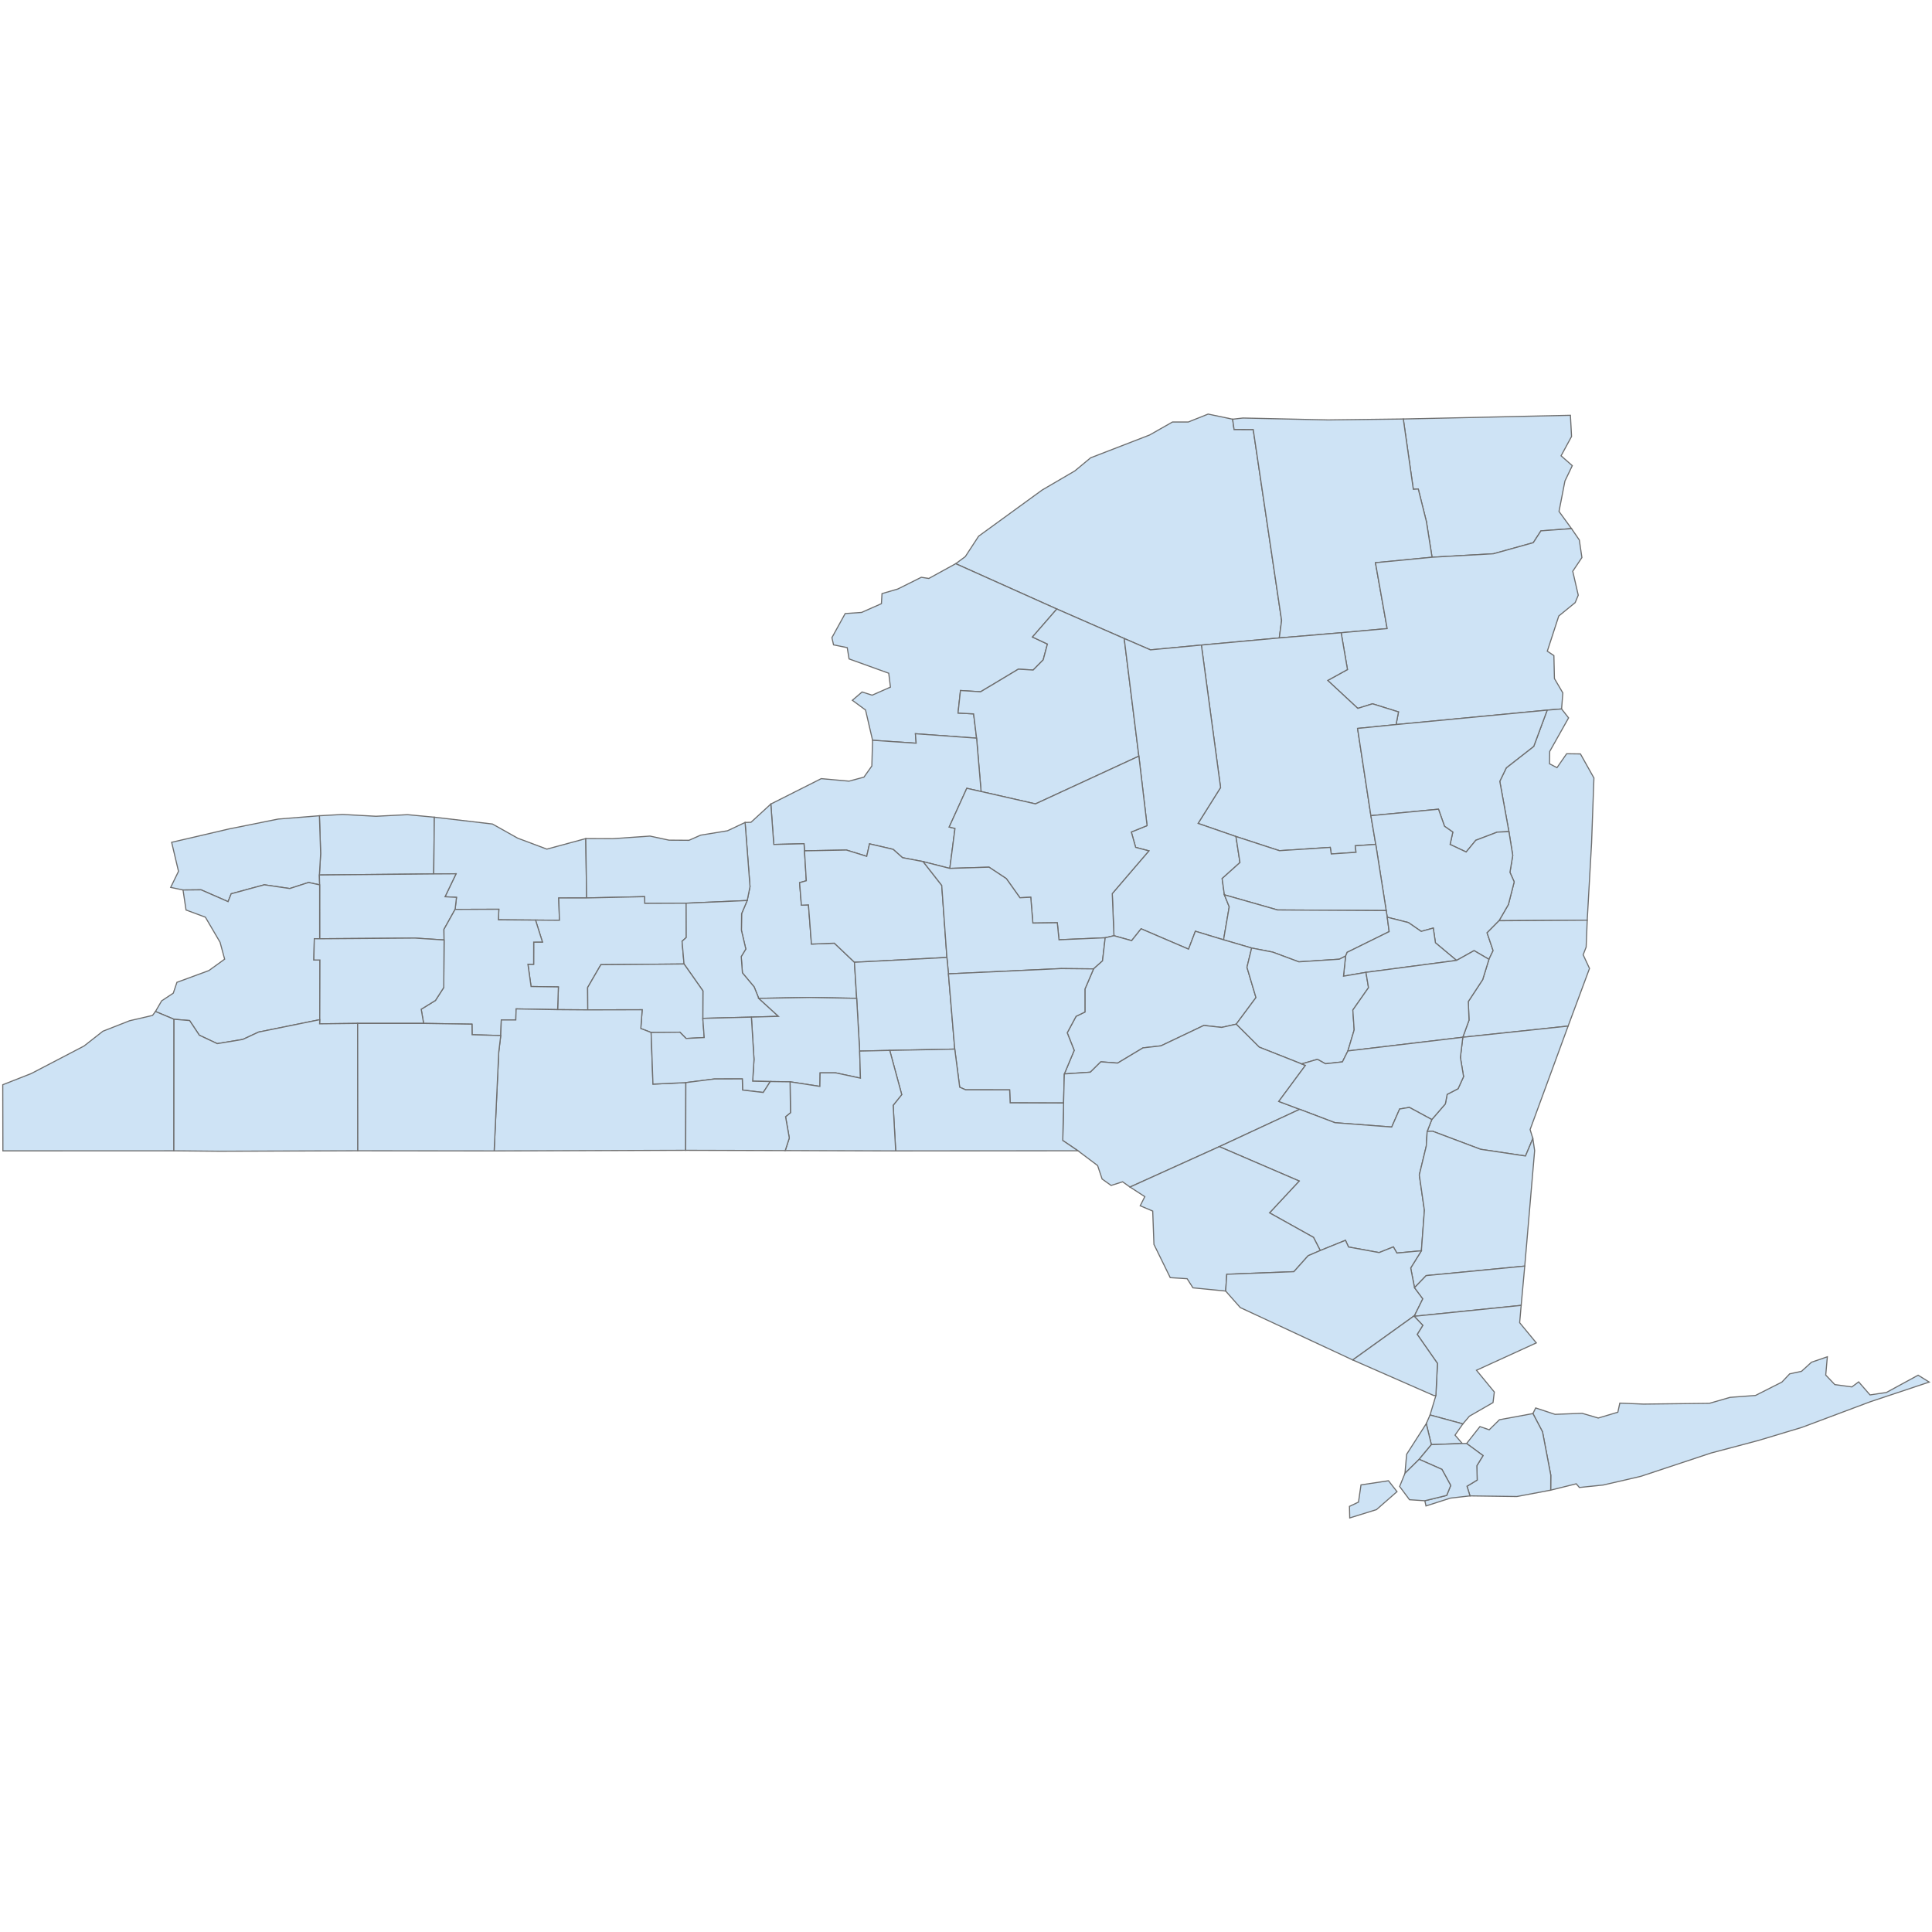 <?xml version="1.0" encoding="UTF-8"?>
<svg xmlns="http://www.w3.org/2000/svg" width="700" height="700">
  <g id="new_york">
    <path d="M 463.511 231.136 435.281 233.716 416.822 235.459 407.32 231.339 382.901 220.658 346.271 204.233 349.743 201.67 354.575 194.272 377.611 177.527 389.429 170.622 395.156 165.87 416.515 157.609 424.814 152.899 430.522 152.903 437.723 150.027 446.603 151.885 447.127 155.588 454.067 155.623 464.349 224.819 463.511 231.136 Z" id="US.NY.089" fill="#cee3f5" stroke="#6e6e6e" stroke-width="0.4">
      <desc>
        <state>New York</state>
        <id>US.NY.089</id>
        <name>St. Lawrence County</name>
        <stateAbbrev>NY</stateAbbrev>
        <population>105782</population>
        <fips>089</fips>
        <incits>36089</incits>
      </desc>
    </path>
    <path d="M 508.441 151.805 568.992 150.471 569.402 158.145 565.608 165.144 569.671 168.72 567.006 174.279 564.86 185.303 569.389 191.529 558.31 192.34 555.54 196.623 541.099 200.639 518.857 201.895 516.801 188.932 513.861 177.17 512.071 177.289 508.441 151.805 Z" id="US.NY.019" fill="#cee3f5" stroke="#6e6e6e" stroke-width="0.4">
      <desc>
        <state>New York</state>
        <id>US.NY.019</id>
        <name>Clinton County</name>
        <stateAbbrev>NY</stateAbbrev>
        <population>74562</population>
        <fips>019</fips>
        <incits>36019</incits>
      </desc>
    </path>
    <path d="M 518.857 201.895 498.351 203.88 502.593 227.741 485.923 229.251 463.511 231.136 464.349 224.819 454.067 155.623 447.127 155.588 446.603 151.885 450.342 151.457 481.206 152.146 508.441 151.805 512.071 177.289 513.861 177.17 516.801 188.932 518.857 201.895 Z" id="US.NY.033" fill="#cee3f5" stroke="#6e6e6e" stroke-width="0.4">
      <desc>
        <state>New York</state>
        <id>US.NY.033</id>
        <name>Franklin County</name>
        <stateAbbrev>NY</stateAbbrev>
        <population>42970</population>
        <fips>033</fips>
        <incits>36033</incits>
      </desc>
    </path>
    <path d="M 569.389 191.529 572.214 195.645 573.159 202.015 569.837 206.975 571.832 215.651 570.72 218.336 564.772 223.188 560.619 235.936 563.005 237.534 563.199 245.853 566.246 251.054 565.792 256.873 560.578 257.29 505.822 262.526 506.701 257.94 497.284 254.999 491.958 256.658 481.06 246.535 488.213 242.591 485.923 229.251 502.593 227.741 498.351 203.88 518.857 201.895 541.099 200.639 555.54 196.623 558.31 192.34 569.389 191.529 Z" id="US.NY.031" fill="#cee3f5" stroke="#6e6e6e" stroke-width="0.4">
      <desc>
        <state>New York</state>
        <id>US.NY.031</id>
        <name>Essex County</name>
        <stateAbbrev>NY</stateAbbrev>
        <population>36848</population>
        <fips>031</fips>
        <incits>36031</incits>
      </desc>
    </path>
    <path d="M 346.271 204.233 382.901 220.658 374.073 230.806 379.502 233.355 377.971 239.073 374.337 242.768 368.96 242.452 355.289 250.644 347.998 250.185 347.116 258.341 352.758 258.65 353.838 267.449 331.669 265.844 331.942 269.284 316.147 268.214 313.601 257.25 308.82 253.729 312.352 250.716 315.992 251.873 322.626 248.954 322.005 243.925 307.63 238.741 306.97 234.658 302.006 233.644 301.416 231.033 306.223 222.305 312.166 221.896 319.353 218.716 319.569 215.073 325.274 213.412 333.801 209.166 336.527 209.582 346.271 204.233 Z" id="US.NY.045" fill="#cee3f5" stroke="#6e6e6e" stroke-width="0.4">
      <desc>
        <state>New York</state>
        <id>US.NY.045</id>
        <name>Jefferson County</name>
        <stateAbbrev>NY</stateAbbrev>
        <population>99118</population>
        <fips>045</fips>
        <incits>36045</incits>
      </desc>
    </path>
    <path d="M 382.901 220.658 407.32 231.339 412.63 273.966 375.169 291.263 355.464 286.783 353.838 267.449 352.758 258.65 347.116 258.341 347.998 250.185 355.289 250.644 368.96 242.452 374.337 242.768 377.971 239.073 379.502 233.355 374.073 230.806 382.901 220.658 Z" id="US.NY.049" fill="#cee3f5" stroke="#6e6e6e" stroke-width="0.4">
      <desc>
        <state>New York</state>
        <id>US.NY.049</id>
        <name>Lewis County</name>
        <stateAbbrev>NY</stateAbbrev>
        <population>26451</population>
        <fips>049</fips>
        <incits>36049</incits>
      </desc>
    </path>
    <path d="M 485.923 229.251 488.213 242.591 481.06 246.535 491.958 256.658 497.284 254.999 506.701 257.94 505.822 262.526 491.874 263.925 496.699 295.531 498.464 305.933 491.025 306.447 491.318 308.815 482.339 309.41 481.985 307.025 463.555 308.221 447.808 303.086 434.083 298.336 442.233 285.341 435.281 233.716 463.511 231.136 485.923 229.251 Z" id="US.NY.041" fill="#cee3f5" stroke="#6e6e6e" stroke-width="0.4">
      <desc>
        <state>New York</state>
        <id>US.NY.041</id>
        <name>Hamilton County</name>
        <stateAbbrev>NY</stateAbbrev>
        <population>5257</population>
        <fips>041</fips>
        <incits>36041</incits>
      </desc>
    </path>
    <path d="M 407.32 231.339 416.822 235.459 435.281 233.716 442.233 285.341 434.083 298.336 447.808 303.086 449.263 312.511 442.801 318.311 443.618 324.209 445.376 328.556 443.322 340.509 433.1 337.408 430.63 343.897 413.44 336.516 410.014 340.816 403.604 339.028 402.989 323.764 416.257 308.29 411.463 307.014 409.895 301.447 415.601 299.143 412.63 273.966 407.32 231.339 Z" id="US.NY.043" fill="#cee3f5" stroke="#6e6e6e" stroke-width="0.4">
      <desc>
        <state>New York</state>
        <id>US.NY.043</id>
        <name>Herkimer County</name>
        <stateAbbrev>NY</stateAbbrev>
        <population>63031</population>
        <fips>043</fips>
        <incits>36043</incits>
      </desc>
    </path>
    <path d="M 565.792 256.873 568.331 260.099 561.489 272.267 561.425 276.73 564.125 278.14 567.623 273.096 572.624 273.158 577.513 281.881 576.658 305.466 575.082 333.393 543.123 333.602 546.517 327.732 548.62 319.51 547.079 316.064 548.095 309.921 546.707 301.319 543.4 283.092 545.767 278.186 555.705 270.422 560.578 257.29 565.792 256.873 Z" id="US.NY.115" fill="#cee3f5" stroke="#6e6e6e" stroke-width="0.4">
      <desc>
        <state>New York</state>
        <id>US.NY.115</id>
        <name>Washington County</name>
        <stateAbbrev>NY</stateAbbrev>
        <population>57973</population>
        <fips>115</fips>
        <incits>36115</incits>
      </desc>
    </path>
    <path d="M 560.578 257.29 555.705 270.422 545.767 278.186 543.4 283.092 546.707 301.319 542.477 301.491 534.715 304.446 531.213 308.696 525.395 305.952 526.385 301.482 523.374 299.372 521.192 293.189 496.699 295.531 491.874 263.925 505.822 262.526 560.578 257.29 Z" id="US.NY.113" fill="#cee3f5" stroke="#6e6e6e" stroke-width="0.4">
      <desc>
        <state>New York</state>
        <id>US.NY.113</id>
        <name>Warren County</name>
        <stateAbbrev>NY</stateAbbrev>
        <population>61705</population>
        <fips>113</fips>
        <incits>36113</incits>
      </desc>
    </path>
    <path d="M 353.838 267.449 355.464 286.783 350.292 285.616 343.91 299.646 346.018 300.159 344.132 314.638 334.474 312.18 327.004 310.762 323.598 307.731 315.043 305.746 314.028 310.269 306.675 307.985 291.483 308.274 291.313 305.697 280.352 305.969 279.287 291.316 297.552 282.113 307.599 283.024 313.02 281.574 315.884 277.528 316.147 268.214 331.942 269.284 331.669 265.844 353.838 267.449 Z" id="US.NY.075" fill="#cee3f5" stroke="#6e6e6e" stroke-width="0.4">
      <desc>
        <state>New York</state>
        <id>US.NY.075</id>
        <name>Oswego County</name>
        <stateAbbrev>NY</stateAbbrev>
        <population>118918</population>
        <fips>075</fips>
        <incits>36075</incits>
      </desc>
    </path>
    <path d="M 412.63 273.966 415.601 299.143 409.895 301.447 411.463 307.014 416.257 308.29 402.989 323.764 403.604 339.028 400.433 339.776 383.693 340.501 383.073 334.328 374.221 334.444 373.463 325.084 369.54 325.276 364.616 318.346 358.346 314.192 344.132 314.638 346.018 300.159 343.91 299.646 350.292 285.616 355.464 286.783 375.169 291.263 412.63 273.966 Z" id="US.NY.065" fill="#cee3f5" stroke="#6e6e6e" stroke-width="0.4">
      <desc>
        <state>New York</state>
        <id>US.NY.065</id>
        <name>Oneida County</name>
        <stateAbbrev>NY</stateAbbrev>
        <population>212414</population>
        <fips>065</fips>
        <incits>36065</incits>
      </desc>
    </path>
    <path d="M 279.287 291.316 280.352 305.969 291.313 305.697 291.483 308.274 292.142 319.117 289.709 319.806 290.358 327.967 292.919 327.848 294.004 342.053 302.297 341.729 309.584 348.648 310.388 361.715 293.254 361.399 274.908 361.726 273.247 357.583 268.987 352.485 268.557 346.575 270.22 343.853 268.632 337.069 268.696 331.036 270.723 326.276 271.739 321.259 269.956 297.995 272.092 297.928 279.287 291.316 Z" id="US.NY.011" fill="#cee3f5" stroke="#6e6e6e" stroke-width="0.4">
      <desc>
        <state>New York</state>
        <id>US.NY.011</id>
        <name>Cayuga County</name>
        <stateAbbrev>NY</stateAbbrev>
        <population>76501</population>
        <fips>011</fips>
        <incits>36011</incits>
      </desc>
    </path>
    <path d="M 546.707 301.319 548.095 309.921 547.079 316.064 548.62 319.51 546.517 327.732 543.123 333.602 538.799 337.973 540.982 344.425 539.468 347.584 534.08 344.434 527.735 347.974 520.08 341.585 519.302 336.258 514.93 337.461 510.293 334.267 502.628 332.327 502.241 329.917 498.464 305.933 496.699 295.531 521.192 293.189 523.374 299.372 526.385 301.482 525.395 305.952 531.213 308.696 534.715 304.446 542.477 301.491 546.707 301.319 Z" id="US.NY.091" fill="#cee3f5" stroke="#6e6e6e" stroke-width="0.4">
      <desc>
        <state>New York</state>
        <id>US.NY.091</id>
        <name>Saratoga County</name>
        <stateAbbrev>NY</stateAbbrev>
        <population>192579</population>
        <fips>091</fips>
        <incits>36091</incits>
      </desc>
    </path>
    <path d="M 115.724 295.557 124.152 295.09 136.24 295.748 147.664 295.168 157.369 296.086 157.152 316.639 115.72 317.026 116.171 309.274 115.724 295.557 Z" id="US.NY.073" fill="#cee3f5" stroke="#6e6e6e" stroke-width="0.4">
      <desc>
        <state>New York</state>
        <id>US.NY.073</id>
        <name>Orleans County</name>
        <stateAbbrev>NY</stateAbbrev>
        <population>39367</population>
        <fips>073</fips>
        <incits>36073</incits>
      </desc>
    </path>
    <path d="M 115.724 295.557 116.171 309.274 115.72 317.026 115.814 320.597 111.779 319.739 104.992 321.933 95.762 320.579 83.763 323.836 82.639 326.685 72.852 322.402 66.314 322.461 61.834 321.517 64.675 315.695 62.188 305.183 83.108 300.307 100.78 296.761 115.724 295.557 Z" id="US.NY.063" fill="#cee3f5" stroke="#6e6e6e" stroke-width="0.4">
      <desc>
        <state>New York</state>
        <id>US.NY.063</id>
        <name>Niagara County</name>
        <stateAbbrev>NY</stateAbbrev>
        <population>199404</population>
        <fips>063</fips>
        <incits>36063</incits>
      </desc>
    </path>
    <path d="M 157.369 296.086 178.421 298.554 187.55 303.676 198.131 307.65 212.243 303.828 212.548 325.34 202.447 325.348 202.703 333.436 194.031 333.365 180.581 333.268 180.74 329.437 164.891 329.49 165.396 325.128 161.244 324.908 165.236 316.588 157.152 316.639 157.369 296.086 Z" id="US.NY.055" fill="#cee3f5" stroke="#6e6e6e" stroke-width="0.4">
      <desc>
        <state>New York</state>
        <id>US.NY.055</id>
        <name>Monroe County</name>
        <stateAbbrev>NY</stateAbbrev>
        <population>581961</population>
        <fips>055</fips>
        <incits>36055</incits>
      </desc>
    </path>
    <path d="M 269.956 297.995 271.739 321.259 270.723 326.276 248.601 327.242 233.596 327.304 233.525 324.877 212.548 325.34 212.243 303.828 222.024 303.863 235.502 302.927 242.403 304.407 249.633 304.454 253.87 302.584 263.567 301.008 269.956 297.995 Z" id="US.NY.117" fill="#cee3f5" stroke="#6e6e6e" stroke-width="0.4">
      <desc>
        <state>New York</state>
        <id>US.NY.117</id>
        <name>Wayne County</name>
        <stateAbbrev>NY</stateAbbrev>
        <population>87954</population>
        <fips>117</fips>
        <incits>36117</incits>
      </desc>
    </path>
    <path d="M 447.808 303.086 463.555 308.221 481.985 307.025 482.339 309.41 491.318 308.815 491.025 306.447 498.464 305.933 502.241 329.917 462.884 329.697 443.618 324.209 442.801 318.311 449.263 312.511 447.808 303.086 Z" id="US.NY.035" fill="#cee3f5" stroke="#6e6e6e" stroke-width="0.4">
      <desc>
        <state>New York</state>
        <id>US.NY.035</id>
        <name>Fulton County</name>
        <stateAbbrev>NY</stateAbbrev>
        <population>52863</population>
        <fips>035</fips>
        <incits>36035</incits>
      </desc>
    </path>
    <path d="M 334.474 312.18 341.211 320.788 343.085 346.904 309.584 348.648 302.297 341.729 294.004 342.053 292.919 327.848 290.358 327.967 289.709 319.806 292.142 319.117 291.483 308.274 306.675 307.985 314.028 310.269 315.043 305.746 323.598 307.731 327.004 310.762 334.474 312.18 Z" id="US.NY.067" fill="#cee3f5" stroke="#6e6e6e" stroke-width="0.4">
      <desc>
        <state>New York</state>
        <id>US.NY.067</id>
        <name>Onondaga County</name>
        <stateAbbrev>NY</stateAbbrev>
        <population>388555</population>
        <fips>067</fips>
        <incits>36067</incits>
      </desc>
    </path>
    <path d="M 334.474 312.18 344.132 314.638 358.346 314.192 364.616 318.346 369.54 325.276 373.463 325.084 374.221 334.444 383.073 334.328 383.693 340.501 400.433 339.776 399.469 348.133 396.22 351.048 384.445 350.934 343.638 352.843 343.085 346.904 341.211 320.788 334.474 312.18 Z" id="US.NY.053" fill="#cee3f5" stroke="#6e6e6e" stroke-width="0.4">
      <desc>
        <state>New York</state>
        <id>US.NY.053</id>
        <name>Madison County</name>
        <stateAbbrev>NY</stateAbbrev>
        <population>67006</population>
        <fips>053</fips>
        <incits>36053</incits>
      </desc>
    </path>
    <path d="M 164.891 329.49 160.847 336.737 160.897 340.57 150.352 339.886 115.818 340.135 115.814 320.597 115.72 317.026 157.152 316.639 165.236 316.588 161.244 324.908 165.396 325.128 164.891 329.49 Z" id="US.NY.037" fill="#cee3f5" stroke="#6e6e6e" stroke-width="0.4">
      <desc>
        <state>New York</state>
        <id>US.NY.037</id>
        <name>Genesee County</name>
        <stateAbbrev>NY</stateAbbrev>
        <population>57167</population>
        <fips>037</fips>
        <incits>36037</incits>
      </desc>
    </path>
    <path d="M 115.814 320.597 115.818 340.135 113.884 340.111 113.717 347.816 115.921 347.833 115.859 369.448 93.707 373.936 87.975 376.601 78.707 378.131 72.22 375.077 68.695 369.768 63.046 369.301 56.325 366.484 58.57 362.62 62.782 359.841 64.1 355.913 75.666 351.656 81.391 347.524 79.73 341.387 74.409 332.313 67.401 329.711 66.314 322.461 72.852 322.402 82.639 326.685 83.763 323.836 95.762 320.579 104.992 321.933 111.779 319.739 115.814 320.597 Z" id="US.NY.029" fill="#cee3f5" stroke="#6e6e6e" stroke-width="0.4">
      <desc>
        <state>New York</state>
        <id>US.NY.029</id>
        <name>Erie County</name>
        <stateAbbrev>NY</stateAbbrev>
        <population>780942</population>
        <fips>029</fips>
        <incits>36029</incits>
      </desc>
    </path>
    <path d="M 502.241 329.917 502.628 332.327 503.32 337.539 488.107 345.041 487.533 346.405 485.253 347.538 470.611 348.495 461.119 344.971 453.499 343.489 443.322 340.509 445.376 328.556 443.618 324.209 462.884 329.697 502.241 329.917 Z" id="US.NY.057" fill="#cee3f5" stroke="#6e6e6e" stroke-width="0.4">
      <desc>
        <state>New York</state>
        <id>US.NY.057</id>
        <name>Montgomery County</name>
        <stateAbbrev>NY</stateAbbrev>
        <population>47160</population>
        <fips>057</fips>
        <incits>36057</incits>
      </desc>
    </path>
    <path d="M 248.601 327.242 248.643 339.677 247.13 341.038 247.839 349.271 217.703 349.532 212.916 357.797 212.969 365.893 202.041 365.814 202.318 357.583 192.412 357.434 191.275 349.363 193.35 349.382 193.37 341.325 196.539 341.32 194.031 333.365 202.703 333.436 202.447 325.348 212.548 325.34 233.525 324.877 233.596 327.304 248.601 327.242 Z" id="US.NY.069" fill="#cee3f5" stroke="#6e6e6e" stroke-width="0.4">
      <desc>
        <state>New York</state>
        <id>US.NY.069</id>
        <name>Ontario County</name>
        <stateAbbrev>NY</stateAbbrev>
        <population>95256</population>
        <fips>069</fips>
        <incits>36069</incits>
      </desc>
    </path>
    <path d="M 270.723 326.276 268.696 331.036 268.632 337.069 270.22 343.853 268.557 346.575 268.987 352.485 273.247 357.583 274.908 361.726 282.036 368.235 272.243 368.518 254.639 368.975 254.678 358.999 247.839 349.271 247.13 341.038 248.643 339.677 248.601 327.242 270.723 326.276 Z" id="US.NY.099" fill="#cee3f5" stroke="#6e6e6e" stroke-width="0.4">
      <desc>
        <state>New York</state>
        <id>US.NY.099</id>
        <name>Seneca County</name>
        <stateAbbrev>NY</stateAbbrev>
        <population>31682</population>
        <fips>099</fips>
        <incits>36099</incits>
      </desc>
    </path>
    <path d="M 194.031 333.365 196.539 341.32 193.37 341.325 193.35 349.382 191.275 349.363 192.412 357.434 202.318 357.583 202.041 365.814 187.005 365.543 186.882 369.548 181.634 369.548 181.427 375.198 171.05 374.901 171.009 371.078 153.486 370.796 152.605 365.665 157.762 362.491 160.777 357.795 160.897 340.57 160.847 336.737 164.891 329.49 180.74 329.437 180.581 333.268 194.031 333.365 Z" id="US.NY.051" fill="#cee3f5" stroke="#6e6e6e" stroke-width="0.4">
      <desc>
        <state>New York</state>
        <id>US.NY.051</id>
        <name>Livingston County</name>
        <stateAbbrev>NY</stateAbbrev>
        <population>60494</population>
        <fips>051</fips>
        <incits>36051</incits>
      </desc>
    </path>
    <path d="M 575.082 333.393 574.695 343.148 573.609 345.935 575.909 350.888 568.16 371.766 530.004 375.816 532.252 369.623 531.991 362.884 537.194 354.955 539.468 347.584 540.982 344.425 538.799 337.973 543.123 333.602 575.082 333.393 Z" id="US.NY.083" fill="#cee3f5" stroke="#6e6e6e" stroke-width="0.4">
      <desc>
        <state>New York</state>
        <id>US.NY.083</id>
        <name>Rensselaer County</name>
        <stateAbbrev>NY</stateAbbrev>
        <population>139002</population>
        <fips>083</fips>
        <incits>36083</incits>
      </desc>
    </path>
    <path d="M 502.628 332.327 510.293 334.267 514.93 337.461 519.302 336.258 520.08 341.585 527.735 347.974 494.913 352.3 486.771 353.69 487.533 346.405 488.107 345.041 503.32 337.539 502.628 332.327 Z" id="US.NY.093" fill="#cee3f5" stroke="#6e6e6e" stroke-width="0.4">
      <desc>
        <state>New York</state>
        <id>US.NY.093</id>
        <name>Schenectady County</name>
        <stateAbbrev>NY</stateAbbrev>
        <population>128631</population>
        <fips>093</fips>
        <incits>36093</incits>
      </desc>
    </path>
    <path d="M 443.322 340.509 453.499 343.489 451.799 350.466 455.06 361.433 447.899 371.076 442.643 372.25 436.171 371.537 420.624 378.93 414.112 379.674 404.935 385.181 398.85 384.715 395.05 388.473 385.625 389.109 389.198 380.577 386.672 374.2 389.879 368.236 393.102 366.662 393.097 358.361 396.22 351.048 399.469 348.133 400.433 339.776 403.604 339.028 410.014 340.816 413.44 336.516 430.63 343.897 433.1 337.408 443.322 340.509 Z" id="US.NY.077" fill="#cee3f5" stroke="#6e6e6e" stroke-width="0.4">
      <desc>
        <state>New York</state>
        <id>US.NY.077</id>
        <name>Otsego County</name>
        <stateAbbrev>NY</stateAbbrev>
        <population>59083</population>
        <fips>077</fips>
        <incits>36077</incits>
      </desc>
    </path>
    <path d="M 160.897 340.57 160.777 357.795 157.762 362.491 152.605 365.665 153.486 370.796 129.584 370.793 115.796 370.955 115.859 369.448 115.921 347.833 113.717 347.816 113.884 340.111 115.818 340.135 150.352 339.886 160.897 340.57 Z" id="US.NY.121" fill="#cee3f5" stroke="#6e6e6e" stroke-width="0.4">
      <desc>
        <state>New York</state>
        <id>US.NY.121</id>
        <name>Wyoming County</name>
        <stateAbbrev>NY</stateAbbrev>
        <population>39880</population>
        <fips>121</fips>
        <incits>36121</incits>
      </desc>
    </path>
    <path d="M 453.499 343.489 461.119 344.971 470.611 348.495 485.253 347.538 487.533 346.405 486.771 353.69 494.913 352.3 495.837 357.838 490.16 365.953 490.646 373.148 488.363 380.774 486.386 384.743 480.241 385.421 477.324 383.812 471.621 385.48 456.244 379.398 447.899 371.076 455.06 361.433 451.799 350.466 453.499 343.489 Z" id="US.NY.095" fill="#cee3f5" stroke="#6e6e6e" stroke-width="0.4">
      <desc>
        <state>New York</state>
        <id>US.NY.095</id>
        <name>Schoharie County</name>
        <stateAbbrev>NY</stateAbbrev>
        <population>30514</population>
        <fips>095</fips>
        <incits>36095</incits>
      </desc>
    </path>
    <path d="M 527.735 347.974 534.08 344.434 539.468 347.584 537.194 354.955 531.991 362.884 532.252 369.623 530.004 375.816 488.363 380.774 490.646 373.148 490.16 365.953 495.837 357.838 494.913 352.3 527.735 347.974 Z" id="US.NY.001" fill="#cee3f5" stroke="#6e6e6e" stroke-width="0.4">
      <desc>
        <state>New York</state>
        <id>US.NY.001</id>
        <name>Albany County</name>
        <stateAbbrev>NY</stateAbbrev>
        <population>245060</population>
        <fips>001</fips>
        <incits>36001</incits>
      </desc>
    </path>
    <path d="M 343.085 346.904 343.638 352.843 345.922 380.11 322.37 380.585 311.47 380.83 310.388 361.715 309.584 348.648 343.085 346.904 Z" id="US.NY.023" fill="#cee3f5" stroke="#6e6e6e" stroke-width="0.4">
      <desc>
        <state>New York</state>
        <id>US.NY.023</id>
        <name>Cortland County</name>
        <stateAbbrev>NY</stateAbbrev>
        <population>47115</population>
        <fips>023</fips>
        <incits>36023</incits>
      </desc>
    </path>
    <path d="M 247.839 349.271 254.678 358.999 254.639 368.975 255.152 375.92 248.588 376.262 246.336 373.988 235.914 374.087 232.171 372.645 232.676 365.849 212.969 365.893 212.916 357.797 217.703 349.532 247.839 349.271 Z" id="US.NY.123" fill="#cee3f5" stroke="#6e6e6e" stroke-width="0.4">
      <desc>
        <state>New York</state>
        <id>US.NY.123</id>
        <name>Yates County</name>
        <stateAbbrev>NY</stateAbbrev>
        <population>24103</population>
        <fips>123</fips>
        <incits>36123</incits>
      </desc>
    </path>
    <path d="M 396.22 351.048 393.097 358.361 393.102 366.662 389.879 368.236 386.672 374.2 389.198 380.577 385.625 389.109 385.352 399.637 366 399.584 365.812 394.89 349.872 394.861 347.712 393.914 345.922 380.11 343.638 352.843 384.445 350.934 396.22 351.048 Z" id="US.NY.017" fill="#cee3f5" stroke="#6e6e6e" stroke-width="0.4">
      <desc>
        <state>New York</state>
        <id>US.NY.017</id>
        <name>Chenango County</name>
        <stateAbbrev>NY</stateAbbrev>
        <population>50191</population>
        <fips>017</fips>
        <incits>36017</incits>
      </desc>
    </path>
    <path d="M 310.388 361.715 311.47 380.83 311.76 390.642 302.84 388.73 297.139 388.723 297.06 393.625 286.251 391.963 279.083 391.866 272.701 391.731 273.193 383.855 272.243 368.518 282.036 368.235 274.908 361.726 293.254 361.399 310.388 361.715 Z" id="US.NY.109" fill="#cee3f5" stroke="#6e6e6e" stroke-width="0.4">
      <desc>
        <state>New York</state>
        <id>US.NY.109</id>
        <name>Tompkins County</name>
        <stateAbbrev>NY</stateAbbrev>
        <population>82507</population>
        <fips>109</fips>
        <incits>36109</incits>
      </desc>
    </path>
    <path d="M 202.041 365.814 212.969 365.893 232.676 365.849 232.171 372.645 235.914 374.087 236.582 392.795 248.495 392.252 248.437 416.782 179.04 417.003 180.71 381.135 181.427 375.198 181.634 369.548 186.882 369.548 187.005 365.543 202.041 365.814 Z" id="US.NY.101" fill="#cee3f5" stroke="#6e6e6e" stroke-width="0.4">
      <desc>
        <state>New York</state>
        <id>US.NY.101</id>
        <name>Steuben County</name>
        <stateAbbrev>NY</stateAbbrev>
        <population>95198</population>
        <fips>101</fips>
        <incits>36101</incits>
      </desc>
    </path>
    <path d="M 63.046 369.301 63.003 416.961 1.051 416.978 1 393.016 11.317 388.966 30.452 378.988 37.277 373.631 46.931 369.841 55.264 367.902 56.325 366.484 63.046 369.301 Z" id="US.NY.013" fill="#cee3f5" stroke="#6e6e6e" stroke-width="0.4">
      <desc>
        <state>New York</state>
        <id>US.NY.013</id>
        <name>Chautauqua County</name>
        <stateAbbrev>NY</stateAbbrev>
        <population>131416</population>
        <fips>013</fips>
        <incits>36013</incits>
      </desc>
    </path>
    <path d="M 272.243 368.518 273.193 383.855 272.701 391.731 279.083 391.866 276.538 395.827 269.056 394.945 268.946 390.904 258.834 390.93 248.495 392.252 236.582 392.795 235.914 374.087 246.336 373.988 248.588 376.262 255.152 375.92 254.639 368.975 272.243 368.518 Z" id="US.NY.097" fill="#cee3f5" stroke="#6e6e6e" stroke-width="0.4">
      <desc>
        <state>New York</state>
        <id>US.NY.097</id>
        <name>Schuyler County</name>
        <stateAbbrev>NY</stateAbbrev>
        <population>18548</population>
        <fips>097</fips>
        <incits>36097</incits>
      </desc>
    </path>
    <path d="M 115.859 369.448 115.796 370.955 129.584 370.793 129.646 416.947 79.506 417.111 63.003 416.961 63.046 369.301 68.695 369.768 72.22 375.077 78.707 378.131 87.975 376.601 93.707 373.936 115.859 369.448 Z" id="US.NY.009" fill="#cee3f5" stroke="#6e6e6e" stroke-width="0.4">
      <desc>
        <state>New York</state>
        <id>US.NY.009</id>
        <name>Cattaraugus County</name>
        <stateAbbrev>NY</stateAbbrev>
        <population>79444</population>
        <fips>009</fips>
        <incits>36009</incits>
      </desc>
    </path>
    <path d="M 153.486 370.796 171.009 371.078 171.05 374.901 181.427 375.198 180.71 381.135 179.04 417.003 129.646 416.947 129.584 370.793 153.486 370.796 Z" id="US.NY.003" fill="#cee3f5" stroke="#6e6e6e" stroke-width="0.4">
      <desc>
        <state>New York</state>
        <id>US.NY.003</id>
        <name>Allegany County</name>
        <stateAbbrev>NY</stateAbbrev>
        <population>48444</population>
        <fips>003</fips>
        <incits>36003</incits>
      </desc>
    </path>
    <path d="M 447.899 371.076 456.244 379.398 471.621 385.48 472.975 386.006 463.32 399.072 470.894 401.921 441.784 415.446 409.419 430.089 406.747 428.189 402.579 429.509 399.315 427.179 397.681 422.3 390.559 416.944 385.056 413.214 385.352 399.637 385.625 389.109 395.05 388.473 398.85 384.715 404.935 385.181 414.112 379.674 420.624 378.93 436.171 371.537 442.643 372.25 447.899 371.076 Z" id="US.NY.025" fill="#cee3f5" stroke="#6e6e6e" stroke-width="0.4">
      <desc>
        <state>New York</state>
        <id>US.NY.025</id>
        <name>Delaware County</name>
        <stateAbbrev>NY</stateAbbrev>
        <population>46346</population>
        <fips>025</fips>
        <incits>36025</incits>
      </desc>
    </path>
    <path d="M 568.16 371.766 554.389 409.262 555.386 412.5 552.714 418.844 536.445 416.409 519.026 409.851 517.093 409.924 518.77 405.631 523.674 399.957 524.332 396.512 528.298 394.45 530.279 390.082 529.124 383.114 530.004 375.816 568.16 371.766 Z" id="US.NY.021" fill="#cee3f5" stroke="#6e6e6e" stroke-width="0.4">
      <desc>
        <state>New York</state>
        <id>US.NY.021</id>
        <name>Columbia County</name>
        <stateAbbrev>NY</stateAbbrev>
        <population>58105</population>
        <fips>021</fips>
        <incits>36021</incits>
      </desc>
    </path>
    <path d="M 530.004 375.816 529.124 383.114 530.279 390.082 528.298 394.45 524.332 396.512 523.674 399.957 518.77 405.631 510.649 401.233 507.114 401.818 504.247 408.348 483.683 406.776 470.894 401.921 463.32 399.072 472.975 386.006 471.621 385.48 477.324 383.812 480.241 385.421 486.386 384.743 488.363 380.774 530.004 375.816 Z" id="US.NY.039" fill="#cee3f5" stroke="#6e6e6e" stroke-width="0.4">
      <desc>
        <state>New York</state>
        <id>US.NY.039</id>
        <name>Greene County</name>
        <stateAbbrev>NY</stateAbbrev>
        <population>43740</population>
        <fips>039</fips>
        <incits>36039</incits>
      </desc>
    </path>
    <path d="M 345.922 380.11 347.712 393.914 349.872 394.861 365.812 394.89 366 399.584 385.352 399.637 385.056 413.214 390.559 416.944 324.523 416.996 323.604 400.471 326.713 396.596 322.37 380.585 345.922 380.11 Z" id="US.NY.007" fill="#cee3f5" stroke="#6e6e6e" stroke-width="0.4">
      <desc>
        <state>New York</state>
        <id>US.NY.007</id>
        <name>Broome County</name>
        <stateAbbrev>NY</stateAbbrev>
        <population>183153</population>
        <fips>007</fips>
        <incits>36007</incits>
      </desc>
    </path>
    <path d="M 322.37 380.585 326.713 396.596 323.604 400.471 324.523 416.996 284.502 416.881 285.974 412.318 284.62 404.596 286.414 403.144 286.251 391.963 297.06 393.625 297.139 388.723 302.84 388.73 311.76 390.642 311.47 380.83 322.37 380.585 Z" id="US.NY.107" fill="#cee3f5" stroke="#6e6e6e" stroke-width="0.4">
      <desc>
        <state>New York</state>
        <id>US.NY.107</id>
        <name>Tioga County</name>
        <stateAbbrev>NY</stateAbbrev>
        <population>50501</population>
        <fips>107</fips>
        <incits>36107</incits>
      </desc>
    </path>
    <path d="M 279.083 391.866 286.251 391.963 286.414 403.144 284.62 404.596 285.974 412.318 284.502 416.881 248.437 416.782 248.495 392.252 258.834 390.93 268.946 390.904 269.056 394.945 276.538 395.827 279.083 391.866 Z" id="US.NY.015" fill="#cee3f5" stroke="#6e6e6e" stroke-width="0.4">
      <desc>
        <state>New York</state>
        <id>US.NY.015</id>
        <name>Chemung County</name>
        <stateAbbrev>NY</stateAbbrev>
        <population>82840</population>
        <fips>015</fips>
        <incits>36015</incits>
      </desc>
    </path>
    <path d="M 518.77 405.631 517.093 409.924 516.766 415.259 514.243 425.699 516.087 438.509 514.997 453.177 506.115 454.006 504.852 451.774 499.681 453.835 488.602 451.815 487.48 449.391 478.352 453.088 475.905 448.319 459.977 439.437 470.72 427.904 441.784 415.446 470.894 401.921 483.683 406.776 504.247 408.348 507.114 401.818 510.649 401.233 518.77 405.631 Z" id="US.NY.111" fill="#cee3f5" stroke="#6e6e6e" stroke-width="0.4">
      <desc>
        <state>New York</state>
        <id>US.NY.111</id>
        <name>Ulster County</name>
        <stateAbbrev>NY</stateAbbrev>
        <population>158042</population>
        <fips>111</fips>
        <incits>36111</incits>
      </desc>
    </path>
    <path d="M 517.093 409.924 519.026 409.851 536.445 416.409 552.714 418.844 555.386 412.5 556.029 416.887 552.449 458.733 516.726 462.176 512.504 466.546 511.118 459.412 514.997 453.177 516.087 438.509 514.243 425.699 516.766 415.259 517.093 409.924 Z" id="US.NY.027" fill="#cee3f5" stroke="#6e6e6e" stroke-width="0.4">
      <desc>
        <state>New York</state>
        <id>US.NY.027</id>
        <name>Dutchess County</name>
        <stateAbbrev>NY</stateAbbrev>
        <population>234385</population>
        <fips>027</fips>
        <incits>36027</incits>
      </desc>
    </path>
    <path d="M 441.784 415.446 470.72 427.904 459.977 439.437 475.905 448.319 478.352 453.088 473.973 454.966 468.793 460.755 444.485 461.69 444.083 467.776 432.227 466.603 430.119 463.298 424.001 462.914 418.096 450.876 417.649 438.793 413.118 436.876 414.786 433.564 409.419 430.089 441.784 415.446 Z" id="US.NY.105" fill="#cee3f5" stroke="#6e6e6e" stroke-width="0.4">
      <desc>
        <state>New York</state>
        <id>US.NY.105</id>
        <name>Sullivan County</name>
        <stateAbbrev>NY</stateAbbrev>
        <population>63103</population>
        <fips>105</fips>
        <incits>36105</incits>
      </desc>
    </path>
    <path d="M 514.997 453.177 511.118 459.412 512.504 466.546 515.509 470.58 512.513 476.652 490.118 492.74 449.374 473.756 444.083 467.776 444.485 461.69 468.793 460.755 473.973 454.966 478.352 453.088 487.48 449.391 488.602 451.815 499.681 453.835 504.852 451.774 506.115 454.006 514.997 453.177 Z" id="US.NY.071" fill="#cee3f5" stroke="#6e6e6e" stroke-width="0.4">
      <desc>
        <state>New York</state>
        <id>US.NY.071</id>
        <name>Orange County</name>
        <stateAbbrev>NY</stateAbbrev>
        <population>285721</population>
        <fips>071</fips>
        <incits>36071</incits>
      </desc>
    </path>
    <path d="M 552.449 458.733 551.152 472.964 512.407 476.917 512.513 476.652 515.509 470.58 512.504 466.546 516.726 462.176 552.449 458.733 Z" id="US.NY.079" fill="#cee3f5" stroke="#6e6e6e" stroke-width="0.4">
      <desc>
        <state>New York</state>
        <id>US.NY.079</id>
        <name>Putnam County</name>
        <stateAbbrev>NY</stateAbbrev>
        <population>89876</population>
        <fips>079</fips>
        <incits>36079</incits>
      </desc>
    </path>
    <path d="M 551.152 472.964 550.601 479.242 556.64 486.557 534.955 496.473 541.423 504.349 540.954 508.18 532.388 513.117 530.019 515.91 518.13 512.677 520.247 505.632 520.814 493.987 513.475 483.462 515.513 480.2 512.407 476.917 551.152 472.964 Z" id="US.NY.119" fill="#cee3f5" stroke="#6e6e6e" stroke-width="0.4">
      <desc>
        <state>New York</state>
        <id>US.NY.119</id>
        <name>Westchester County</name>
        <stateAbbrev>NY</stateAbbrev>
        <population>658858</population>
        <fips>119</fips>
        <incits>36119</incits>
      </desc>
    </path>
    <path d="M 512.407 476.917 515.513 480.2 513.475 483.462 520.814 493.987 520.247 505.632 519.477 505.623 490.118 492.74 512.513 476.652 512.407 476.917 Z" id="US.NY.087" fill="#cee3f5" stroke="#6e6e6e" stroke-width="0.4">
      <desc>
        <state>New York</state>
        <id>US.NY.087</id>
        <name>Rockland County</name>
        <stateAbbrev>NY</stateAbbrev>
        <population>220538</population>
        <fips>087</fips>
        <incits>36087</incits>
      </desc>
    </path>
    <path d="M 555.407 512.155 556.405 510.127 563.421 512.442 573.245 512.065 579.065 513.779 586.17 511.675 586.896 508.376 595.487 508.73 619.343 508.453 626.844 506.288 636.048 505.597 645.606 500.763 648.444 497.763 652.713 496.861 656.333 493.558 662.083 491.591 661.498 498.212 664.79 501.661 670.98 502.501 673.428 500.677 677.545 505.402 683.46 504.526 694.976 498.259 699 500.757 677.715 507.854 652.814 517.183 637.1 521.909 619.87 526.48 594.49 534.906 580.91 538.046 572.242 538.942 571.104 537.611 561.843 539.908 561.873 534.479 558.874 518.772 555.407 512.155 Z" id="US.NY.103" fill="#cee3f5" stroke="#6e6e6e" stroke-width="0.4">
      <desc>
        <state>New York</state>
        <id>US.NY.103</id>
        <name>Suffolk County</name>
        <stateAbbrev>NY</stateAbbrev>
        <population>1200755</population>
        <fips>103</fips>
        <incits>36103</incits>
      </desc>
    </path>
    <path d="M 518.13 512.677 530.019 515.91 527.185 519.973 529.811 523.012 518.608 523.419 516.759 515.818 518.13 512.677 Z" id="US.NY.005" fill="#cee3f5" stroke="#6e6e6e" stroke-width="0.4">
      <desc>
        <state>New York</state>
        <id>US.NY.005</id>
        <name>Bronx County</name>
        <stateAbbrev>NY</stateAbbrev>
        <population>398003</population>
        <fips>005</fips>
        <incits>36005</incits>
      </desc>
    </path>
    <path d="M 518.608 523.419 514.189 528.731 509.05 533.804 509.646 526.922 516.759 515.818 518.608 523.419 Z" id="US.NY.061" fill="#cee3f5" stroke="#6e6e6e" stroke-width="0.4">
      <desc>
        <state>New York</state>
        <id>US.NY.061</id>
        <name>New York County</name>
        <stateAbbrev>NY</stateAbbrev>
        <population>835610</population>
        <fips>061</fips>
        <incits>061</incits>
      </desc>
    </path>
    <path d="M 531.374 523.003 536.202 516.878 539.574 518.037 543.273 514.392 555.407 512.155 558.874 518.772 561.873 534.479 561.843 539.908 549.591 542.221 532.605 541.986 531.52 538.494 535.218 536.25 535.089 531.063 537.337 527.381 531.374 523.003 Z" id="US.NY.059" fill="#cee3f5" stroke="#6e6e6e" stroke-width="0.4">
      <desc>
        <state>New York</state>
        <id>US.NY.059</id>
        <name>Nassau County</name>
        <stateAbbrev>NY</stateAbbrev>
        <population>1058285</population>
        <fips>059</fips>
        <incits>36059</incits>
      </desc>
    </path>
    <path d="M 529.811 523.012 531.374 523.003 537.337 527.381 535.089 531.063 535.218 536.25 531.52 538.494 532.605 541.986 525.519 542.796 516.661 545.63 516.239 543.747 524.162 541.81 525.622 538.208 522.436 532.377 514.189 528.731 518.608 523.419 529.811 523.012 Z" id="US.NY.081" fill="#cee3f5" stroke="#6e6e6e" stroke-width="0.4">
      <desc>
        <state>New York</state>
        <id>US.NY.081</id>
        <name>Queens County</name>
        <stateAbbrev>NY</stateAbbrev>
        <population>982725</population>
        <fips>081</fips>
        <incits>36081</incits>
      </desc>
    </path>
    <path d="M 514.189 528.731 522.436 532.377 525.622 538.208 524.162 541.81 516.239 543.747 510.684 543.378 507.113 538.58 509.05 533.804 514.189 528.731 Z" id="US.NY.047" fill="#cee3f5" stroke="#6e6e6e" stroke-width="0.4">
      <desc>
        <state>New York</state>
        <id>US.NY.047</id>
        <name>Kings County</name>
        <stateAbbrev>NY</stateAbbrev>
        <population>1015728</population>
        <fips>047</fips>
        <incits>36047</incits>
      </desc>
    </path>
    <path d="M 503.071 536.505 506.165 540.453 498.721 546.966 489.037 549.973 488.938 545.788 492.205 544.239 493.117 537.996 503.071 536.505 Z" id="US.NY.085" fill="#cee3f5" stroke="#6e6e6e" stroke-width="0.4">
      <desc>
        <state>New York</state>
        <id>US.NY.085</id>
        <name>Richmond County</name>
        <stateAbbrev>NY</stateAbbrev>
        <population>344319</population>
        <fips>085</fips>
        <incits>36085</incits>
      </desc>
    </path>
  </g>
</svg>